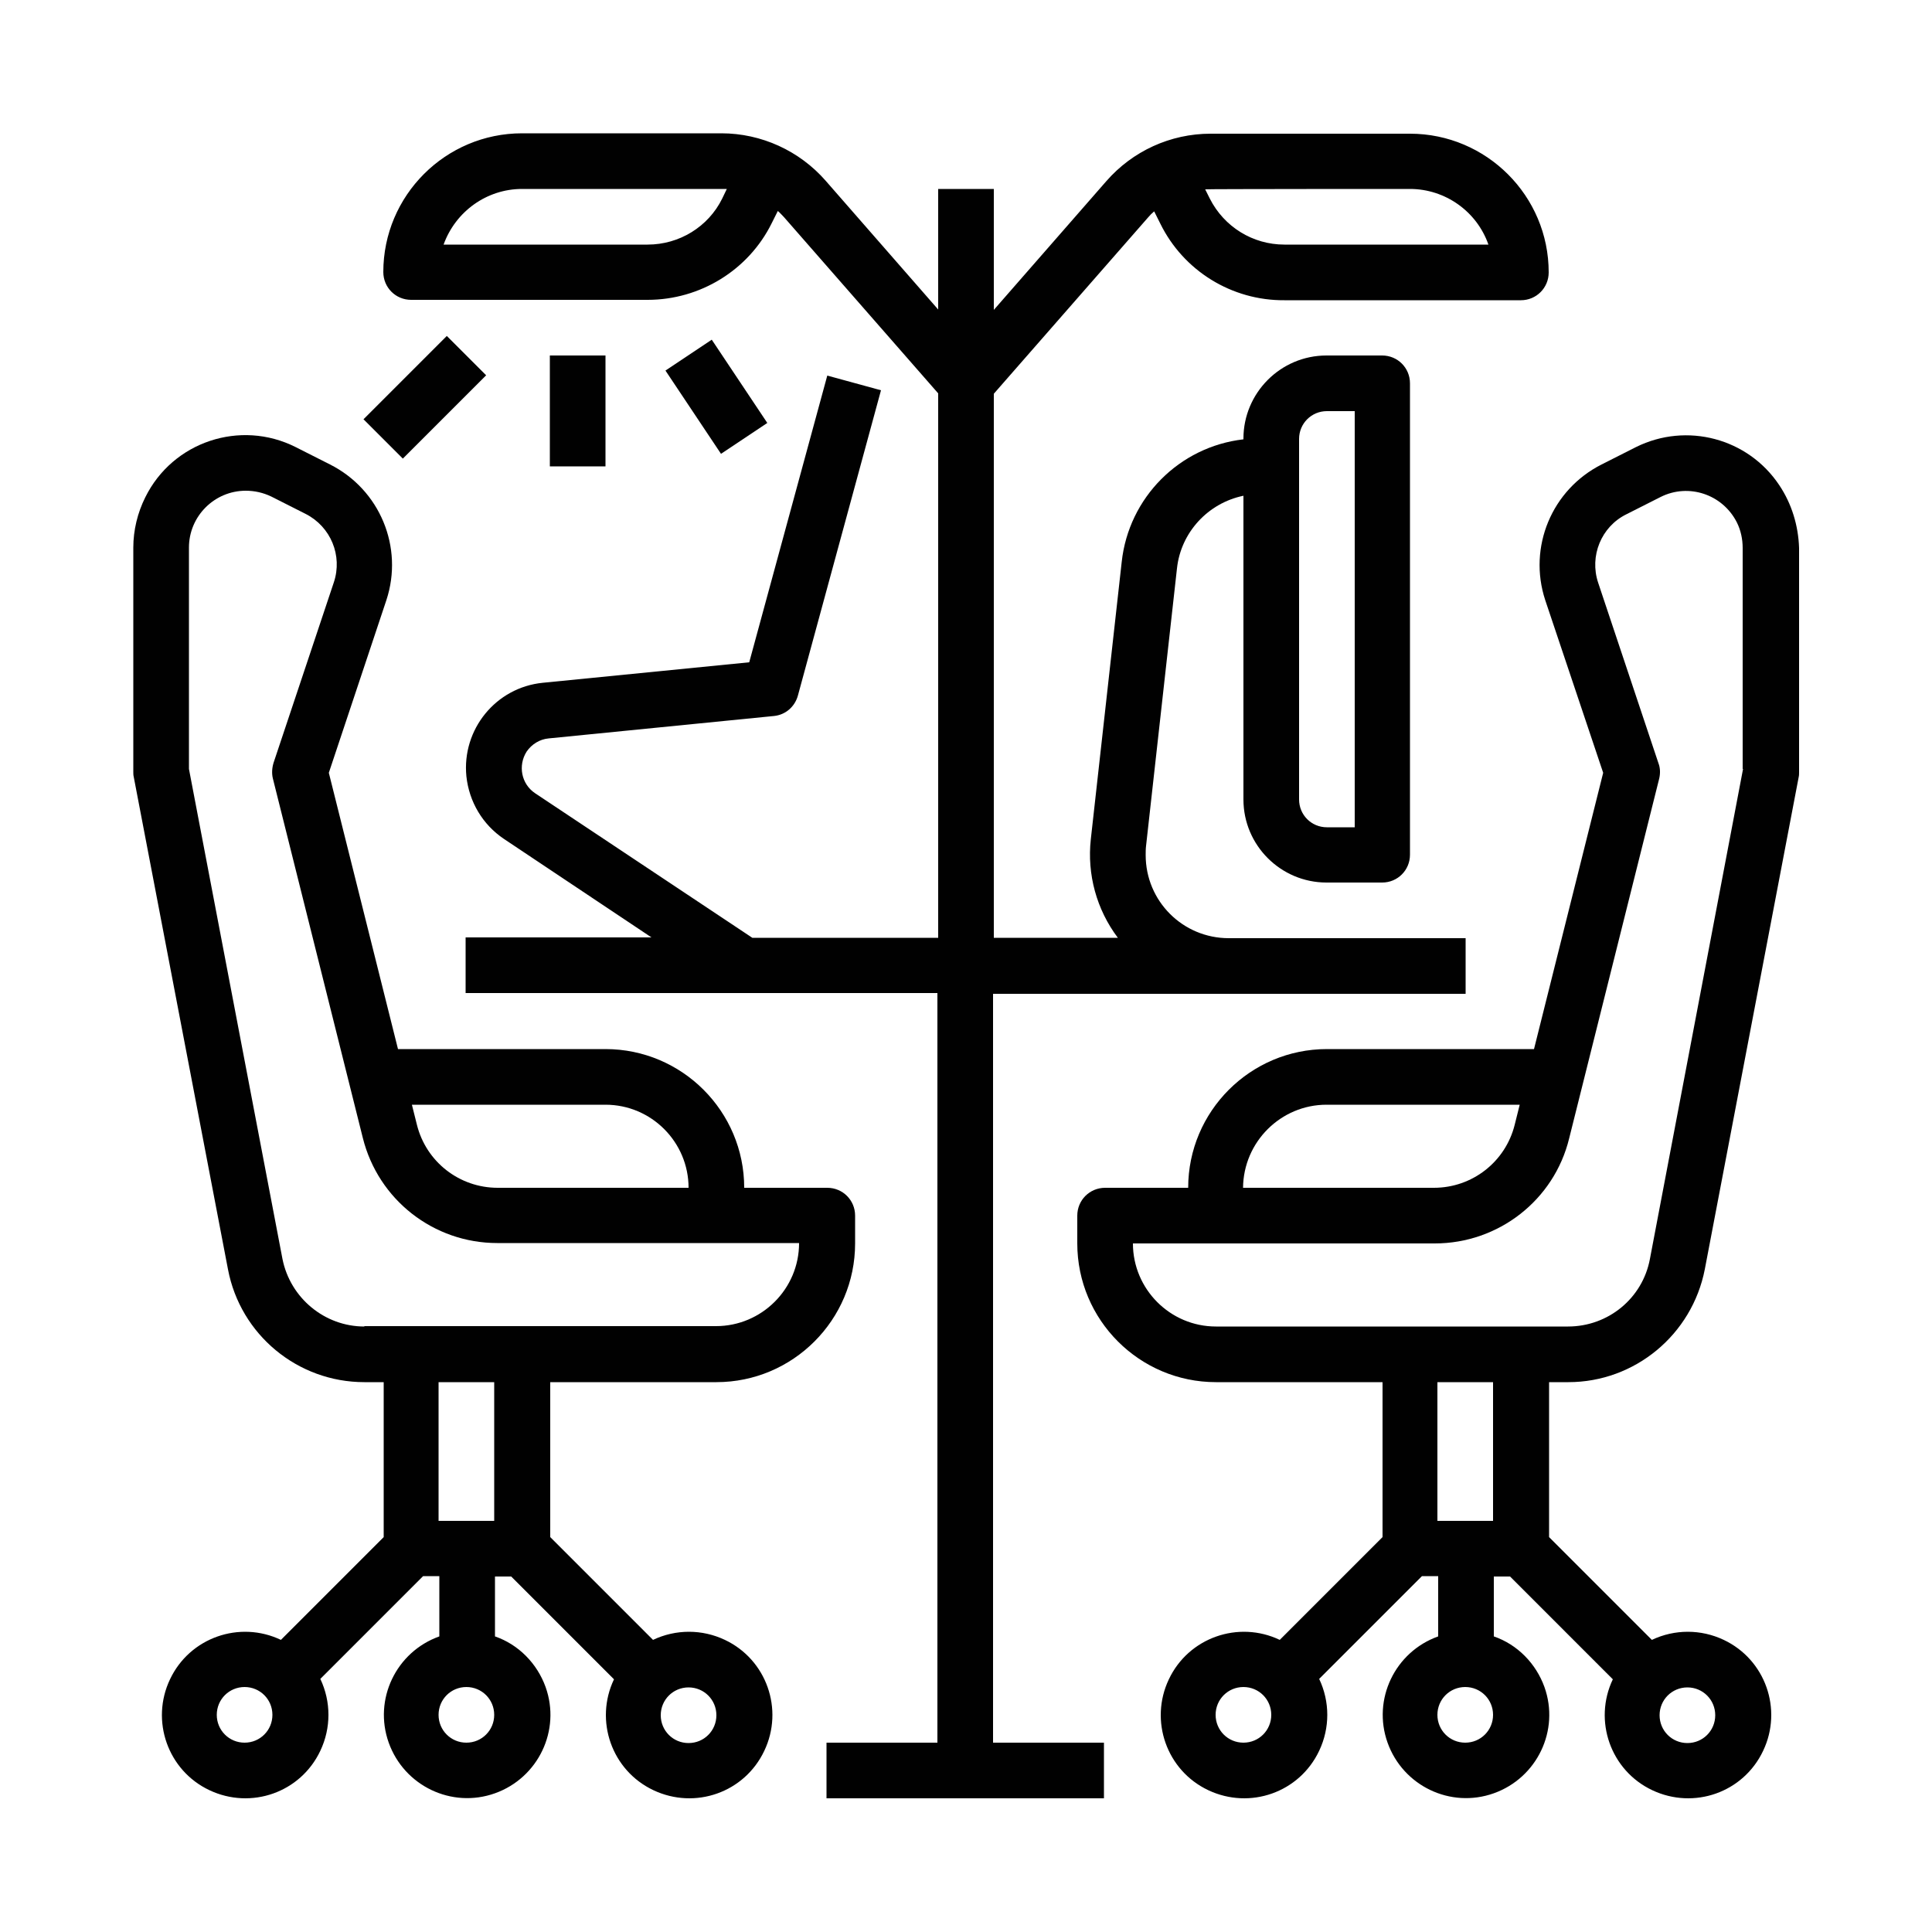 <?xml version="1.0" encoding="utf-8"?>
<!-- Generator: Adobe Illustrator 26.3.1, SVG Export Plug-In . SVG Version: 6.00 Build 0)  -->
<svg version="1.0" id="Layer_1" xmlns="http://www.w3.org/2000/svg" xmlns:xlink="http://www.w3.org/1999/xlink" x="0px" y="0px"
	 viewBox="0 0 50 50" style="enable-background:new 0 0 50 50;" xml:space="preserve">
<style type="text/css">
	.st0{fill:#010101;}
</style>
<g id="OUTLINE">
	<path class="st0" d="M18.54,35.77c1.98,0,3.59-1.61,3.59-3.59v-0.72c0-0.4-0.32-0.72-0.72-0.72h-2.15c0-1.98-1.61-3.59-3.59-3.59
		H10.3L8.51,20L10,15.53c0.45-1.37-0.17-2.86-1.46-3.51l-0.89-0.45c-1.43-0.72-3.18-0.14-3.89,1.3c-0.2,0.4-0.31,0.85-0.31,1.3v5.8
		c0,0.05,0,0.09,0.01,0.13L5.9,32.85c0.32,1.69,1.8,2.92,3.53,2.92h0.5v4.01l-2.66,2.66c-1.07-0.51-2.36-0.06-2.87,1.02
		c-0.51,1.07-0.06,2.36,1.02,2.87s2.36,0.06,2.87-1.02c0.28-0.59,0.28-1.27,0-1.86l2.66-2.66h0.42v1.56
		c-1.12,0.4-1.71,1.63-1.31,2.75c0.4,1.12,1.63,1.71,2.75,1.31s1.71-1.63,1.31-2.75c-0.22-0.61-0.7-1.1-1.31-1.31V40.8h0.42
		l2.66,2.66c-0.51,1.07-0.06,2.36,1.02,2.87s2.36,0.06,2.87-1.02c0.51-1.07,0.06-2.36-1.02-2.87c-0.59-0.28-1.27-0.28-1.86,0
		l-2.66-2.66v-4.01H18.54z M6.33,45.1c-0.4,0-0.72-0.32-0.72-0.72c0-0.4,0.32-0.72,0.72-0.72c0.4,0,0.72,0.32,0.72,0.72
		C7.05,44.78,6.73,45.1,6.33,45.1z M17.82,43.67c0.4,0,0.72,0.32,0.72,0.72c0,0.4-0.32,0.72-0.72,0.72s-0.72-0.32-0.72-0.72
		C17.1,43.99,17.42,43.67,17.82,43.67z M15.67,28.59c1.19,0,2.15,0.97,2.15,2.15h-4.94c-0.99,0-1.85-0.67-2.09-1.63l-0.13-0.52
		H15.67z M12.07,45.1c-0.4,0-0.72-0.32-0.72-0.72c0-0.4,0.32-0.72,0.72-0.72c0.4,0,0.72,0.32,0.72,0.72
		C12.79,44.78,12.47,45.1,12.07,45.1z M12.79,39.36h-1.44v-3.59h1.44V39.36z M9.43,34.33c-1.03,0-1.92-0.74-2.12-1.75L4.89,19.9
		v-5.73c0-0.81,0.66-1.47,1.47-1.47c0.23,0,0.45,0.05,0.66,0.15l0.89,0.45c0.65,0.33,0.96,1.08,0.73,1.77l-1.56,4.67
		c-0.04,0.13-0.05,0.27-0.02,0.4l2.33,9.31c0.4,1.6,1.83,2.72,3.48,2.72h7.81c0,1.19-0.97,2.15-2.15,2.15H9.43z"/>
	<path class="st0" d="M46.05,12.56c-0.81-1.22-2.4-1.64-3.71-0.99l-0.89,0.45c-1.29,0.65-1.91,2.14-1.46,3.51L41.49,20l-1.79,7.15
		h-5.36c-1.98,0-3.59,1.61-3.59,3.59h-2.15c-0.4,0-0.72,0.32-0.72,0.72v0.72c0,1.98,1.61,3.59,3.59,3.59h4.31v4.01l-2.66,2.66
		c-1.07-0.51-2.36-0.06-2.87,1.02c-0.51,1.07-0.06,2.36,1.02,2.87s2.36,0.06,2.87-1.02c0.28-0.59,0.28-1.27,0-1.86l2.66-2.66h0.42
		v1.56c-1.12,0.4-1.71,1.63-1.31,2.75s1.63,1.71,2.75,1.31c1.12-0.4,1.71-1.63,1.31-2.75c-0.22-0.61-0.7-1.1-1.31-1.31V40.8h0.42
		l2.66,2.66c-0.51,1.07-0.06,2.36,1.02,2.87s2.36,0.06,2.87-1.02c0.51-1.07,0.06-2.36-1.02-2.87c-0.59-0.28-1.27-0.28-1.86,0
		l-2.66-2.66v-4.01h0.5c1.72,0,3.2-1.23,3.53-2.92l2.43-12.74c0.01-0.04,0.01-0.09,0.01-0.13v-5.8
		C46.54,13.6,46.37,13.04,46.05,12.56z M32.18,45.1c-0.4,0-0.72-0.32-0.72-0.72c0-0.4,0.32-0.72,0.72-0.72
		c0.4,0,0.72,0.32,0.72,0.72C32.9,44.78,32.58,45.1,32.18,45.1z M43.67,43.67c0.4,0,0.72,0.32,0.72,0.72c0,0.4-0.32,0.72-0.72,0.72
		c-0.4,0-0.72-0.32-0.72-0.72C42.95,43.99,43.27,43.67,43.67,43.67z M34.33,28.59h5l-0.13,0.52c-0.24,0.96-1.1,1.63-2.09,1.63h-4.94
		C32.18,29.55,33.15,28.59,34.33,28.59z M37.92,45.1c-0.4,0-0.72-0.32-0.72-0.72c0-0.4,0.32-0.72,0.72-0.72
		c0.4,0,0.72,0.32,0.72,0.72C38.64,44.78,38.32,45.1,37.92,45.1z M38.64,39.36h-1.44v-3.59h1.44V39.36z M45.11,19.9l-2.41,12.68
		c-0.19,1.02-1.08,1.75-2.12,1.75h-9.11c-1.19,0-2.15-0.97-2.15-2.15h7.81c1.65,0,3.09-1.12,3.48-2.72l2.33-9.31
		c0.03-0.13,0.03-0.27-0.02-0.4l-1.56-4.67c-0.23-0.69,0.08-1.45,0.73-1.77l0.89-0.45c0.72-0.36,1.6-0.07,1.97,0.66
		c0.1,0.2,0.15,0.43,0.15,0.66V19.9z"/>
	<path class="st0" d="M25.72,25.72h12.21v-1.44H31.8c-1.19,0-2.15-0.96-2.15-2.15c0-0.08,0-0.16,0.01-0.24l0.8-7.18
		c0.1-0.93,0.8-1.69,1.72-1.88v7.86c0,1.19,0.97,2.15,2.15,2.15h1.44c0.4,0,0.72-0.32,0.72-0.72V9.92c0-0.4-0.32-0.72-0.72-0.72
		h-1.44c-1.19,0-2.15,0.97-2.15,2.15v0.02c-1.66,0.19-2.97,1.51-3.15,3.17l-0.8,7.18c-0.1,0.91,0.15,1.82,0.7,2.55h-3.21V10.19
		l3.99-4.56c0.05-0.06,0.1-0.11,0.16-0.16l0.16,0.32c0.6,1.22,1.85,1.99,3.21,1.98h6.12c0.4,0,0.72-0.32,0.72-0.72
		c0-1.98-1.61-3.59-3.59-3.59h-5.16c-1.04,0-2.02,0.45-2.7,1.23l-2.91,3.33V4.89h-1.44v3.12l-2.91-3.33
		c-0.68-0.78-1.67-1.23-2.7-1.23h-5.16c-1.98,0-3.59,1.61-3.59,3.59c0,0.4,0.32,0.72,0.72,0.72h6.12c1.36,0,2.61-0.77,3.21-1.98
		l0.16-0.32c0.06,0.05,0.11,0.11,0.16,0.16l3.99,4.56v14.09h-4.81l-5.62-3.74c-0.36-0.24-0.45-0.72-0.22-1.08
		c0.13-0.19,0.34-0.32,0.57-0.34l5.83-0.58c0.3-0.03,0.54-0.24,0.62-0.53l2.15-7.9l-1.39-0.38l-2.02,7.42l-5.34,0.53
		c-1.22,0.12-2.1,1.21-1.98,2.42c0.07,0.66,0.42,1.25,0.97,1.62l3.82,2.55h-4.81v1.44h12.21V45.1h-2.87v1.44h7.18V45.1h-2.87V25.72z
		 M33.62,11.36c0-0.4,0.32-0.72,0.72-0.72h0.72v10.77h-0.72c-0.4,0-0.72-0.32-0.72-0.72V11.36z M36.49,4.89
		c0.91,0,1.73,0.58,2.03,1.44h-5.28c-0.82,0-1.56-0.46-1.93-1.19L31.19,4.9C31.24,4.89,36.49,4.89,36.49,4.89z M18.69,5.14
		c-0.36,0.73-1.11,1.19-1.93,1.19h-5.28c0.31-0.86,1.12-1.44,2.03-1.44c0,0,5.25,0,5.3,0L18.69,5.14z"/>
	<rect x="14.23" y="9.2" class="st0" width="1.44" height="2.87"/>
	
		<rect x="17.82" y="8.98" transform="matrix(0.832 -0.555 0.555 0.832 -2.588 12.009)" class="st0" width="1.44" height="2.59"/>
	
		<rect x="9.47" y="9.56" transform="matrix(0.707 -0.707 0.707 0.707 -4.047 10.787)" class="st0" width="3.05" height="1.44"/>
</g>
</svg>
